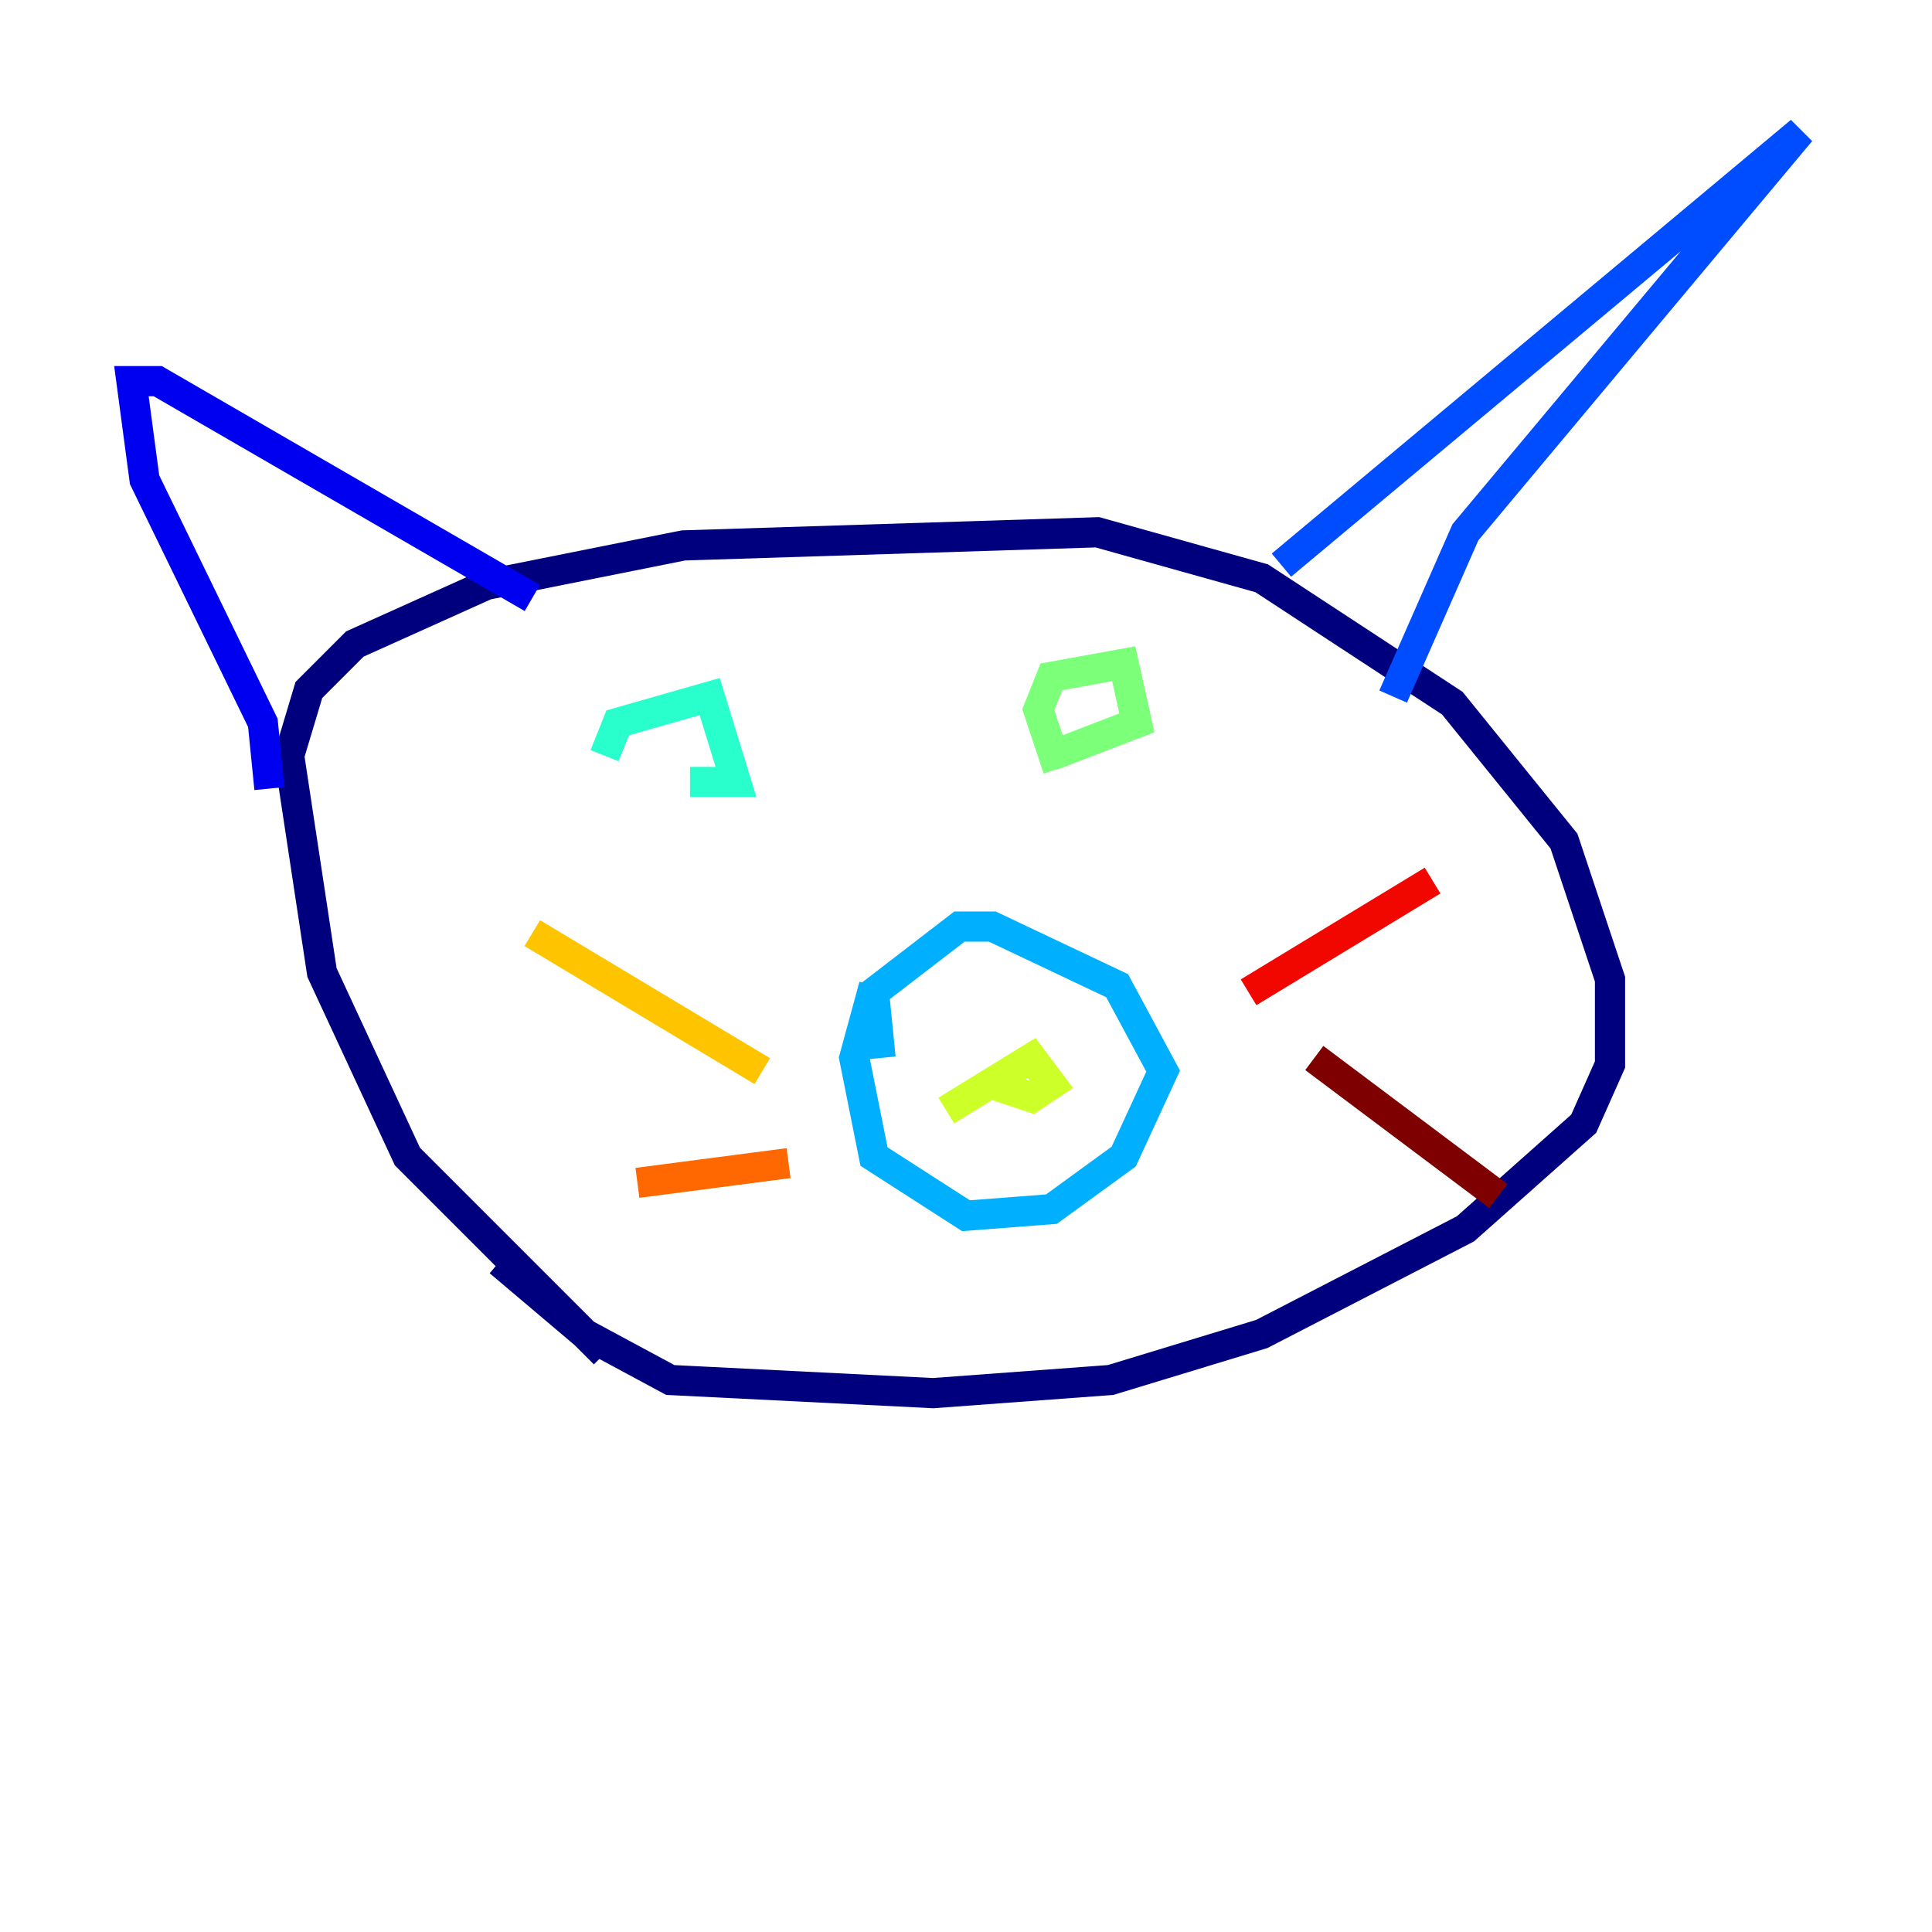 <?xml version="1.0" encoding="utf-8" ?>
<svg baseProfile="tiny" height="128" version="1.2" viewBox="0,0,128,128" width="128" xmlns="http://www.w3.org/2000/svg" xmlns:ev="http://www.w3.org/2001/xml-events" xmlns:xlink="http://www.w3.org/1999/xlink"><defs /><polyline fill="none" points="40.054,89.687 26.993,76.626 21.333,64.435 19.157,50.068 20.463,45.714 23.51,42.667 32.218,38.748 45.279,36.136 72.707,35.265 83.592,38.313 96.218,46.585 103.619,55.728 106.667,64.871 106.667,70.531 104.925,74.449 97.088,81.415 83.592,88.381 73.578,91.429 61.823,92.299 44.408,91.429 38.748,88.381 33.088,83.592" stroke="#00007f" stroke-width="2" /><polyline fill="none" points="17.85,52.245 17.415,47.891 9.578,31.782 8.707,25.252 10.449,25.252 35.265,39.619" stroke="#0000f1" stroke-width="2" /><polyline fill="none" points="84.898,37.442 119.293,8.707 97.088,35.265 92.299,46.15" stroke="#004cff" stroke-width="2" /><polyline fill="none" points="58.34,70.095 57.905,65.742 63.565,61.388 65.742,61.388 74.014,65.306 77.061,70.966 74.449,76.626 69.66,80.109 64.0,80.544 57.905,76.626 56.599,70.095 57.905,65.306" stroke="#00b0ff" stroke-width="2" /><polyline fill="none" points="40.054,50.068 40.925,47.891 47.02,46.15 48.762,51.809 45.714,51.809" stroke="#29ffcd" stroke-width="2" /><polyline fill="none" points="70.095,50.939 68.789,47.02 69.66,44.843 74.449,43.973 75.32,47.891 69.66,50.068" stroke="#7cff79" stroke-width="2" /><polyline fill="none" points="62.694,73.578 68.354,70.095 69.66,71.837 68.354,72.707 65.742,71.837" stroke="#cdff29" stroke-width="2" /><polyline fill="none" points="50.503,70.966 35.265,61.823" stroke="#ffc400" stroke-width="2" /><polyline fill="none" points="52.245,77.061 42.231,78.367" stroke="#ff6700" stroke-width="2" /><polyline fill="none" points="82.721,65.742 94.912,58.34" stroke="#f10700" stroke-width="2" /><polyline fill="none" points="87.075,70.095 99.265,79.238" stroke="#7f0000" stroke-width="2" /></svg>